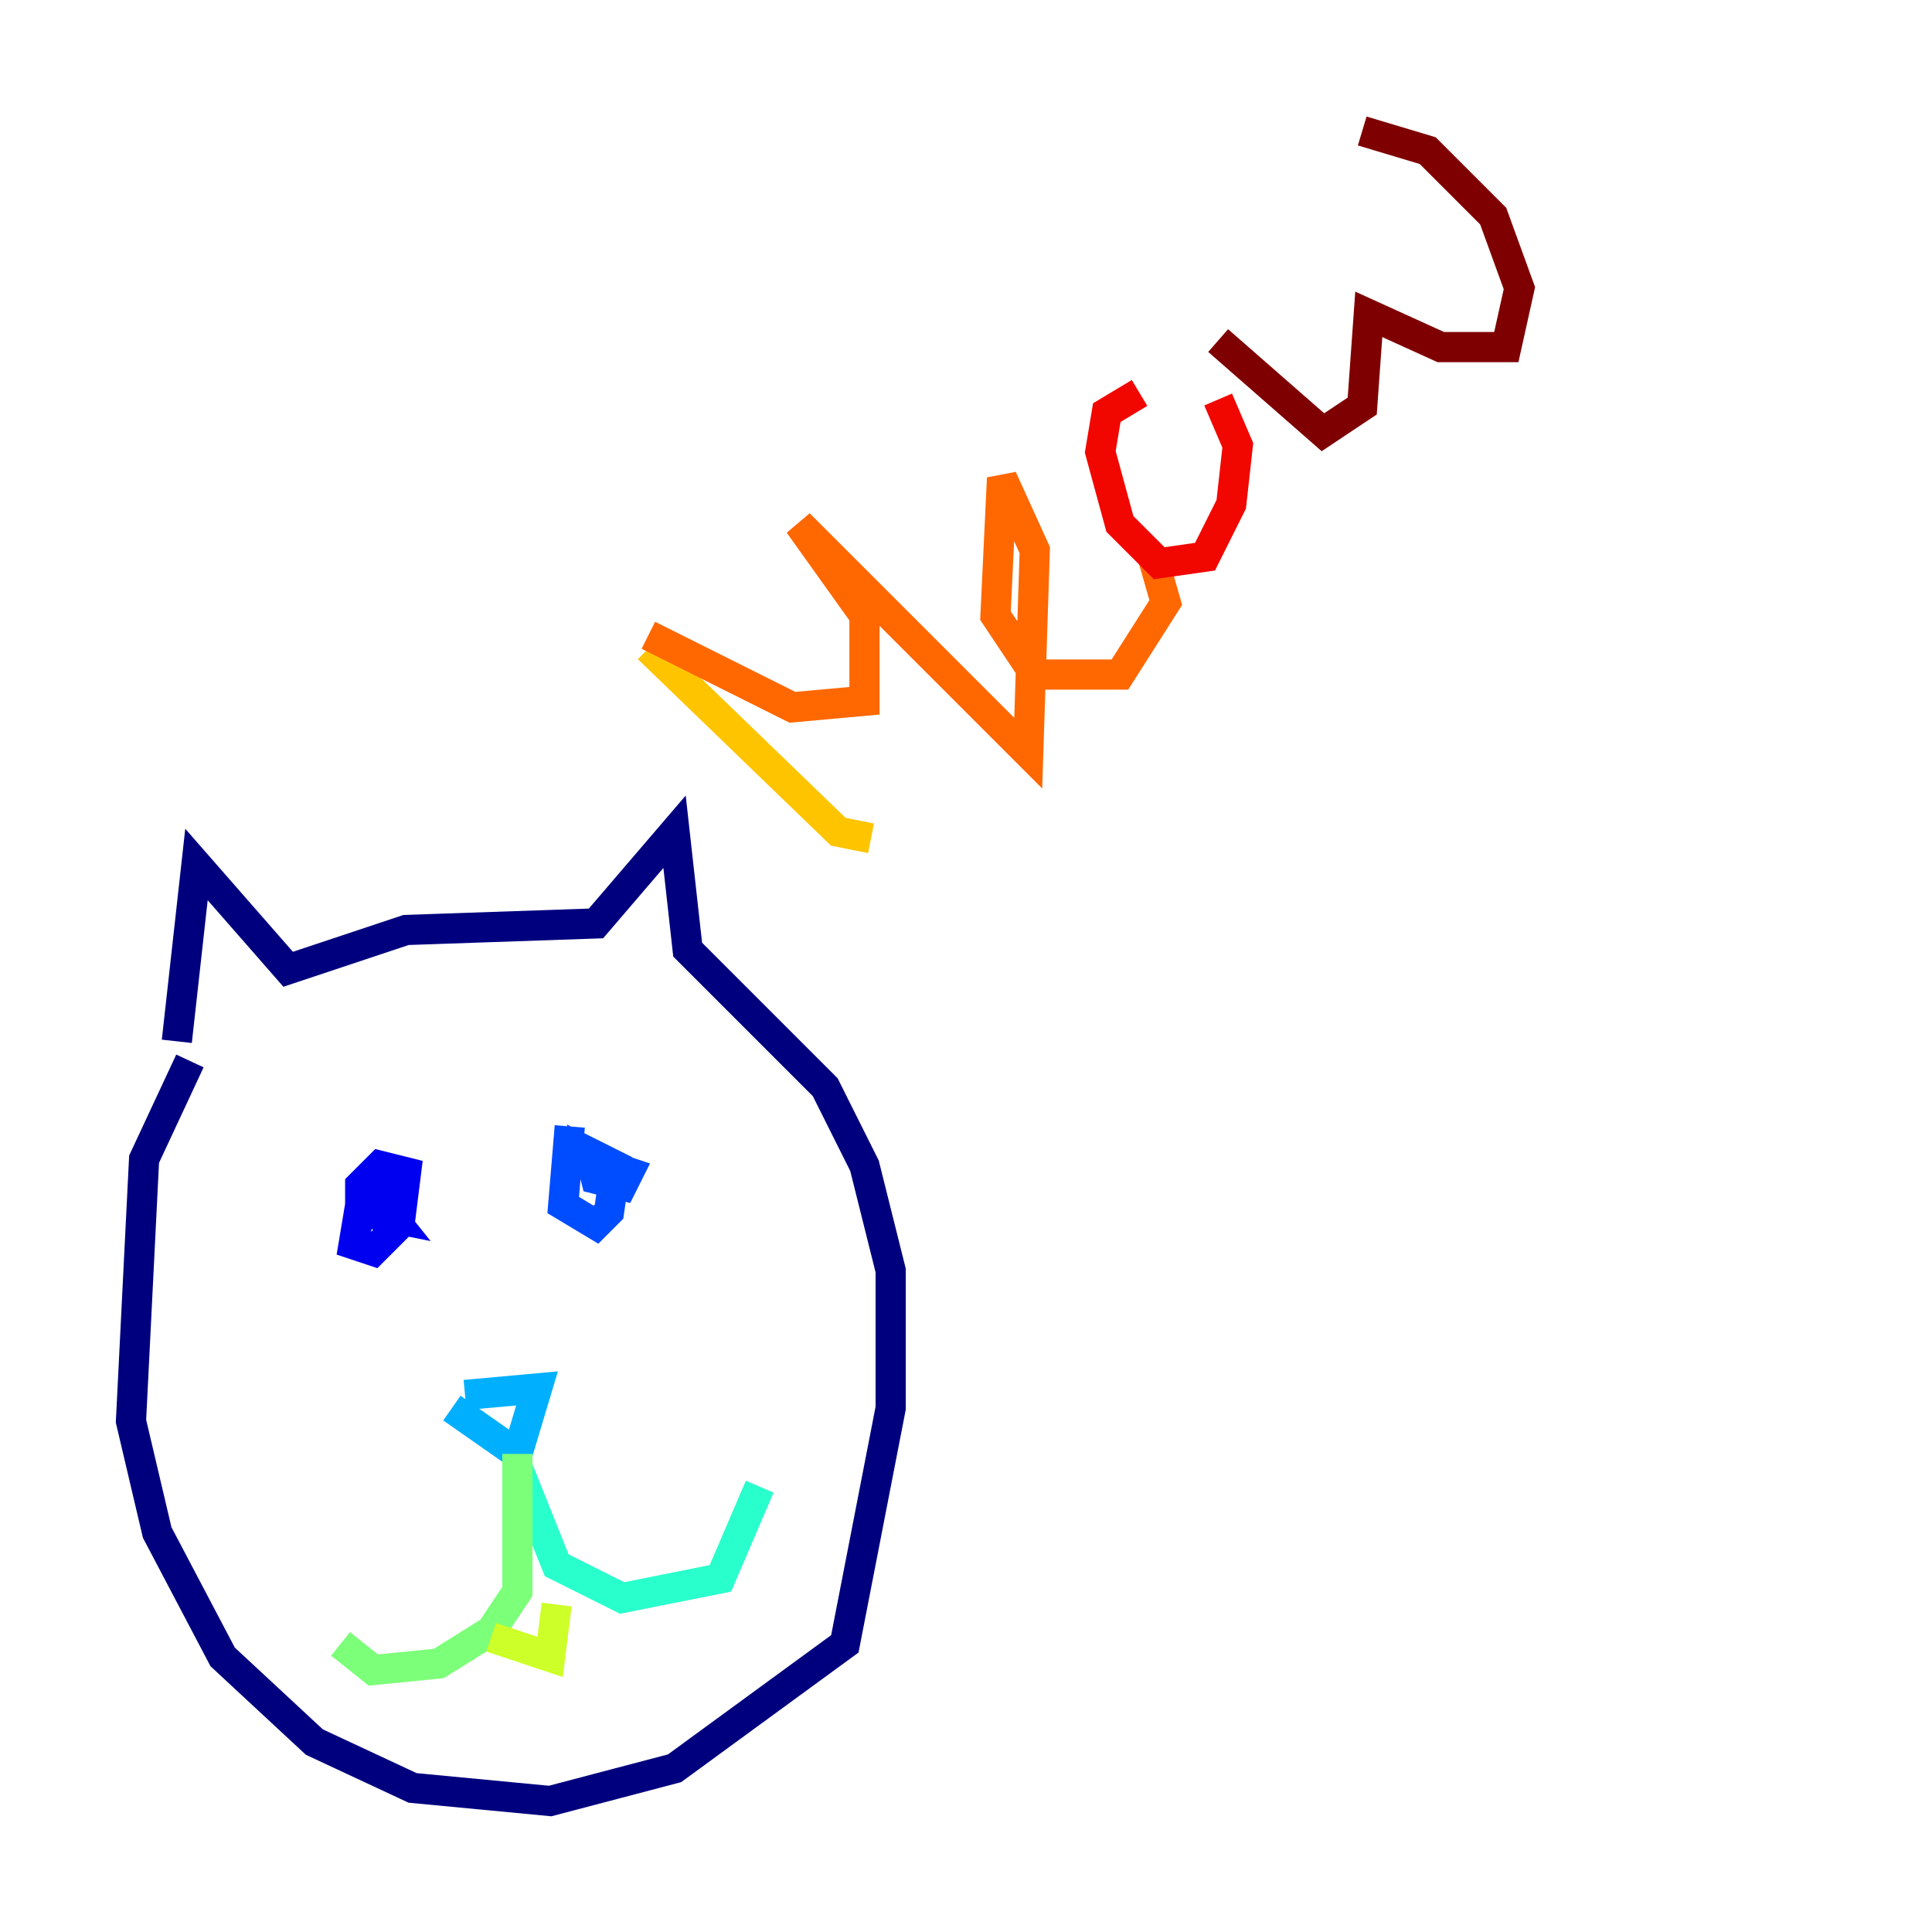 <?xml version="1.0" encoding="utf-8" ?>
<svg baseProfile="tiny" height="128" version="1.2" viewBox="0,0,128,128" width="128" xmlns="http://www.w3.org/2000/svg" xmlns:ev="http://www.w3.org/2001/xml-events" xmlns:xlink="http://www.w3.org/1999/xlink"><defs /><polyline fill="none" points="12.583,70.291 9.546,76.8 8.678,94.156 10.414,101.532 14.752,109.776 20.827,115.417 27.336,118.454 36.447,119.322 44.691,117.153 55.973,108.909 59.01,93.288 59.01,84.176 57.275,77.234 54.671,72.027 45.559,62.915 44.691,55.105 39.485,61.18 26.902,61.614 19.091,64.217 13.017,57.275 11.715,68.99" stroke="#00007f" stroke-width="2" /><polyline fill="none" points="26.468,77.668 23.864,79.837 23.43,82.441 24.732,82.875 26.468,81.139 26.902,77.668 25.166,77.234 23.864,78.536 23.864,80.271 26.034,80.705 24.298,78.536" stroke="#0000f1" stroke-width="2" /><polyline fill="none" points="37.749,74.63 37.315,79.837 39.485,81.139 40.352,80.271 40.786,77.234 39.051,76.366 39.485,78.102 41.22,78.536 41.654,77.668 39.051,76.8" stroke="#004cff" stroke-width="2" /><polyline fill="none" points="30.807,92.42 35.58,91.986 34.278,96.325 29.939,93.288" stroke="#00b0ff" stroke-width="2" /><polyline fill="none" points="34.278,97.193 36.881,103.702 41.22,105.871 47.729,104.57 50.332,98.495" stroke="#29ffcd" stroke-width="2" /><polyline fill="none" points="34.278,96.325 34.278,105.437 32.542,108.041 29.071,110.21 24.732,110.644 22.563,108.909" stroke="#7cff79" stroke-width="2" /><polyline fill="none" points="32.542,108.475 36.447,109.776 36.881,106.305" stroke="#cdff29" stroke-width="2" /><polyline fill="none" points="42.956,42.956 55.539,55.105 57.709,55.539" stroke="#ffc400" stroke-width="2" /><polyline fill="none" points="42.956,42.088 52.502,46.861 57.275,46.427 57.275,40.786 52.936,34.712 68.122,49.898 68.556,36.447 66.386,31.675 65.953,40.786 68.556,44.691 74.197,44.691 77.234,39.919 76.366,36.881" stroke="#ff6700" stroke-width="2" /><polyline fill="none" points="75.498,26.034 73.329,27.336 72.895,29.939 74.197,34.712 76.8,37.315 79.837,36.881 81.573,33.41 82.007,29.505 80.705,26.468" stroke="#f10700" stroke-width="2" /><polyline fill="none" points="80.705,22.563 87.647,28.637 90.251,26.902 90.685,20.827 95.458,22.997 99.797,22.997 100.664,19.091 98.929,14.319 94.59,9.98 90.251,8.678" stroke="#7f0000" stroke-width="2" /></svg>